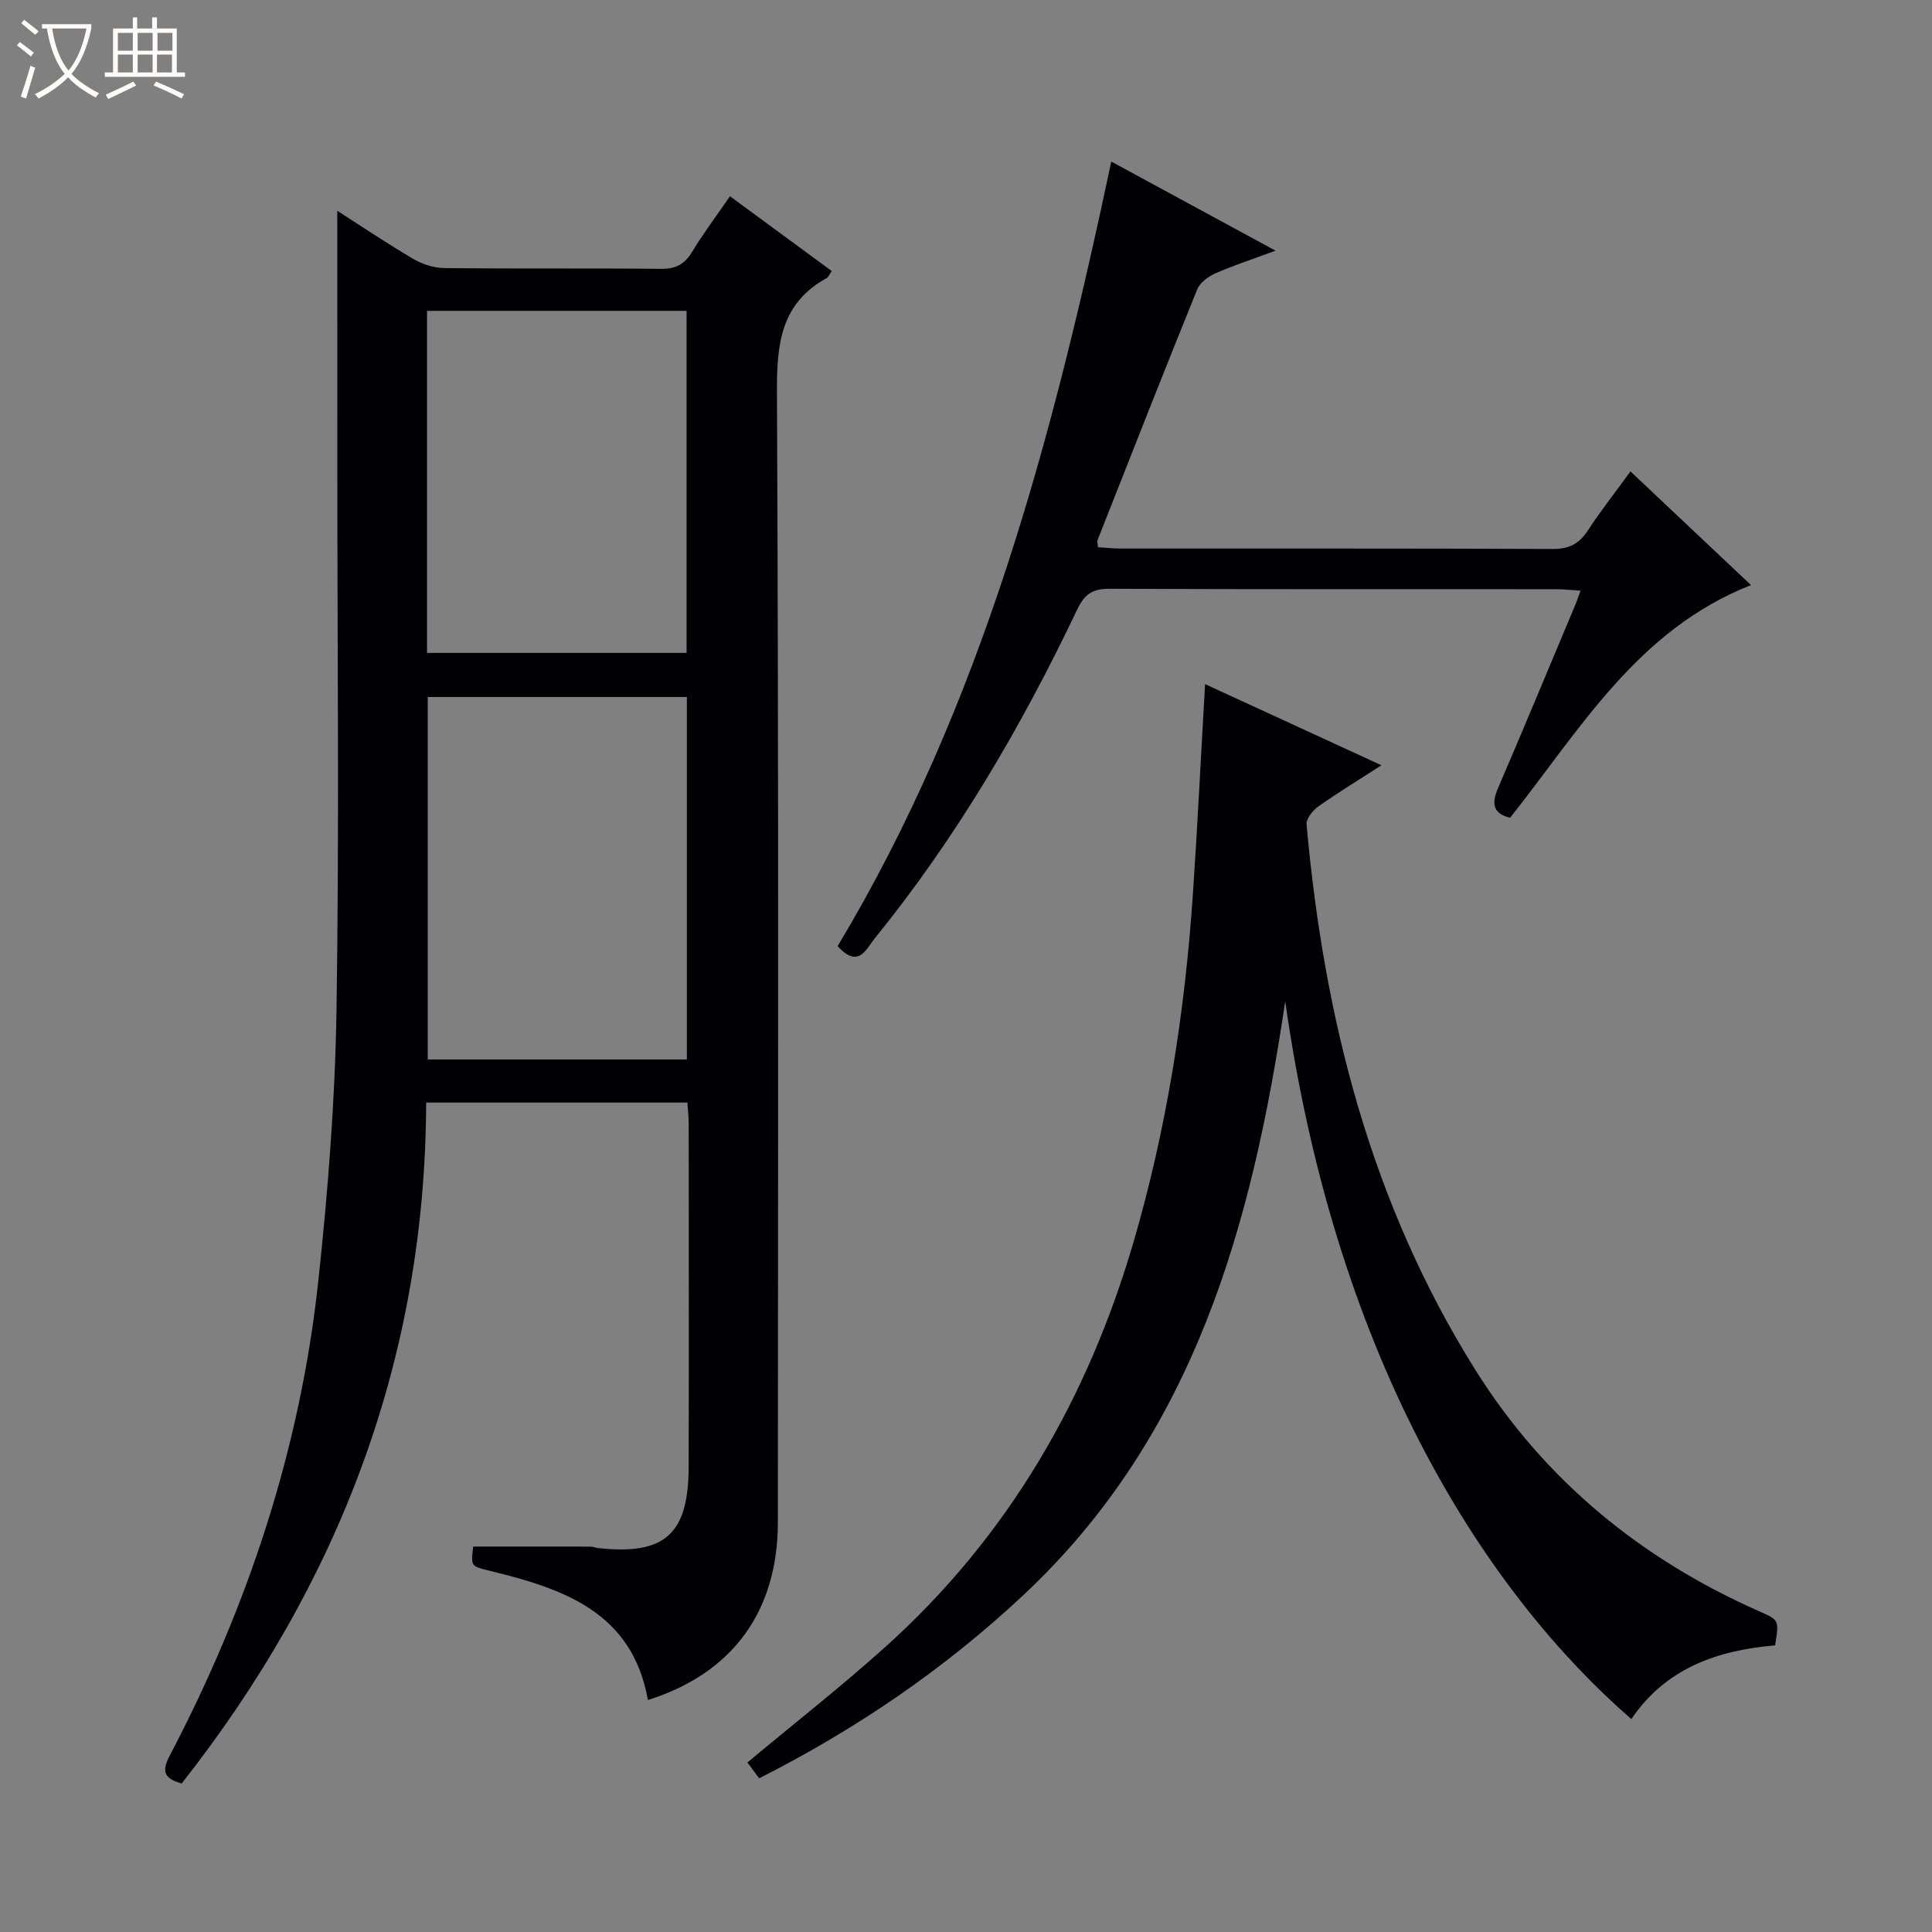 <svg enable-background="new 0 0 400 400" viewBox="0 0 400 400" xmlns="http://www.w3.org/2000/svg"><rect x="0" y="0" width="400" height="400" fill="#808080" stroke="none"/><path d="m6.4 11.7c-1-.8-1.9-1.6-2.9-2.3l.6-.7c.9.7 1.9 1.4 2.9 2.2zm-2.1 8.3c.7-2.1 1.4-4.2 2-6.4.2.1.6.3 1 .4-.7 2.3-1.3 4.4-1.9 6.4zm3-12.8c-1.1-.9-2.1-1.7-2.9-2.4l.6-.7c1 .8 2 1.5 3 2.4zm1.4-1.3v-.9h10.2v.9c-.9 4.2-2.3 7.3-4.1 9.4 1.3 1.4 3.2 2.7 5.7 4-.2.2-.4.5-.7.9-2.5-1.4-4.4-2.7-5.7-4.2-1.4 1.5-3.5 3-6.1 4.4 0 0 0 0-.1-.1-.3-.4-.5-.7-.7-.8 2.7-1.3 4.7-2.8 6.2-4.2-1.8-2.2-3-5.3-3.7-9.4zm9.2 0h-7.1c.6 3.8 1.7 6.7 3.4 8.7 1.7-2.1 2.9-4.8 3.7-8.7z" fill="#fcfbfa"/><path d="m31.6 3.6h.9v2.3h4.1v9.1h1.7v.9h-16.6v-.9h1.7v-9.1h4.1v-2.3h.9v2.3h3.1v-2.3zm-4 13.3.6.8c-1.9.9-3.8 1.9-5.8 2.8-.2-.3-.3-.6-.5-.9 2-.9 3.9-1.8 5.7-2.7zm-3.2-10.1v3.7h3.1v-3.7zm0 4.5v3.7h3.1v-3.7zm4.1-4.5v3.7h3.1v-3.7zm0 4.5v3.7h3.1v-3.7zm9.1 9.1c-2.1-1.1-4.1-2-5.8-2.7l.5-.8c2.2.9 4.1 1.8 5.8 2.6zm-1.9-13.6h-3.1v3.7h3.1zm-3.2 4.5v3.7h3.1v-3.7z" fill="#fcfbfa"/><g fill="#010105"><path d="m69.83 43.64c4.41 2.82 9.92 6.53 15.62 9.9 1.9 1.12 4.29 1.93 6.47 1.96 15 .17 30 .01 45 .16 3.07.03 4.87-1.02 6.42-3.59 2.31-3.81 5.01-7.39 7.79-11.44 7.21 5.3 14.11 10.37 21.07 15.48-.5.71-.68 1.26-1.06 1.47-9.5 5.25-10.33 13.63-10.28 23.59.37 77.99.22 155.99.19 233.98-.01 18.45-9.38 31.31-26.91 36.82-3.22-18.2-17.5-23.04-32.68-26.74-3.98-.97-4-.89-3.48-5.03 8.18 0 16.26-.01 24.35.01.49 0 .97.24 1.47.3 13.81 1.51 18.74-2.82 18.78-16.78.06-23.66.02-47.33.01-71 0-1.46-.18-2.92-.27-4.46-18.1 0-35.86 0-54.09 0-.16 53.11-18.1 99.63-50.61 140.98-3.42-.98-4.32-2.26-2.51-5.71 16.21-30.89 27.05-63.57 30.79-98.31 2.01-18.65 3.48-37.43 3.77-56.17.58-37.32.17-74.66.17-111.99-.01-17.95-.01-35.9-.01-53.43zm72.38 175.71c0-25.36 0-50.21 0-75.04-18.11 0-35.84 0-53.65 0v75.04zm-53.8-84.17h53.74c0-23.92 0-47.42 0-70.82-18.16 0-35.88 0-53.74 0z"/><path d="m249.5 141.64c11.99 5.52 23.84 10.97 36.51 16.8-4.73 3.05-9 5.66-13.08 8.54-1.14.81-2.52 2.52-2.42 3.69 3.6 40.17 13.33 78.52 35.01 113.05 14.31 22.78 34.3 39.12 58.86 49.95 3.96 1.75 3.97 1.73 3.14 6.99-11.92 1-22.64 4.71-29.77 15.26-29.37-25.56-60.92-72.84-71.66-148.63-6.82 46.07-18.71 89.82-54.38 123.12-16.3 15.22-34.44 27.59-54.53 37.77-.95-1.29-1.79-2.41-2.44-3.28 9.73-8.11 19.41-15.7 28.55-23.91 25.44-22.86 41.91-51.36 51.43-83.97 6.82-23.35 10.57-47.28 12.23-71.53.98-14.4 1.68-28.81 2.55-43.85z"/><path d="m264.09 51.9c-4.86 1.8-8.76 3.06-12.49 4.71-1.48.66-3.18 1.93-3.75 3.35-6.99 17.24-13.79 34.56-20.61 51.86-.11.27.02.64.08 1.47 1.51.1 3.08.28 4.65.28 29.81.02 59.63-.05 89.44.09 3.42.02 5.54-1.05 7.36-3.86 2.62-4.03 5.62-7.82 8.8-12.2 8.45 7.97 16.72 15.77 24.96 23.54-23.52 9.24-35.38 29.91-49.89 48.18-3.58-.93-3.86-2.95-2.49-6.14 5.44-12.66 10.72-25.39 16.06-38.1.31-.74.56-1.51 1.02-2.79-1.92-.12-3.47-.29-5.03-.3-30.81-.02-61.63.04-92.44-.09-3.48-.02-5.18 1.03-6.71 4.24-11.53 24.24-25.03 47.3-41.99 68.2-1.73 2.13-3.31 6.32-7.64 1.55 29.93-49.85 44.56-105.38 56.66-162.44 11.31 6.15 22.15 12.02 34.01 18.45z"/></g></svg>